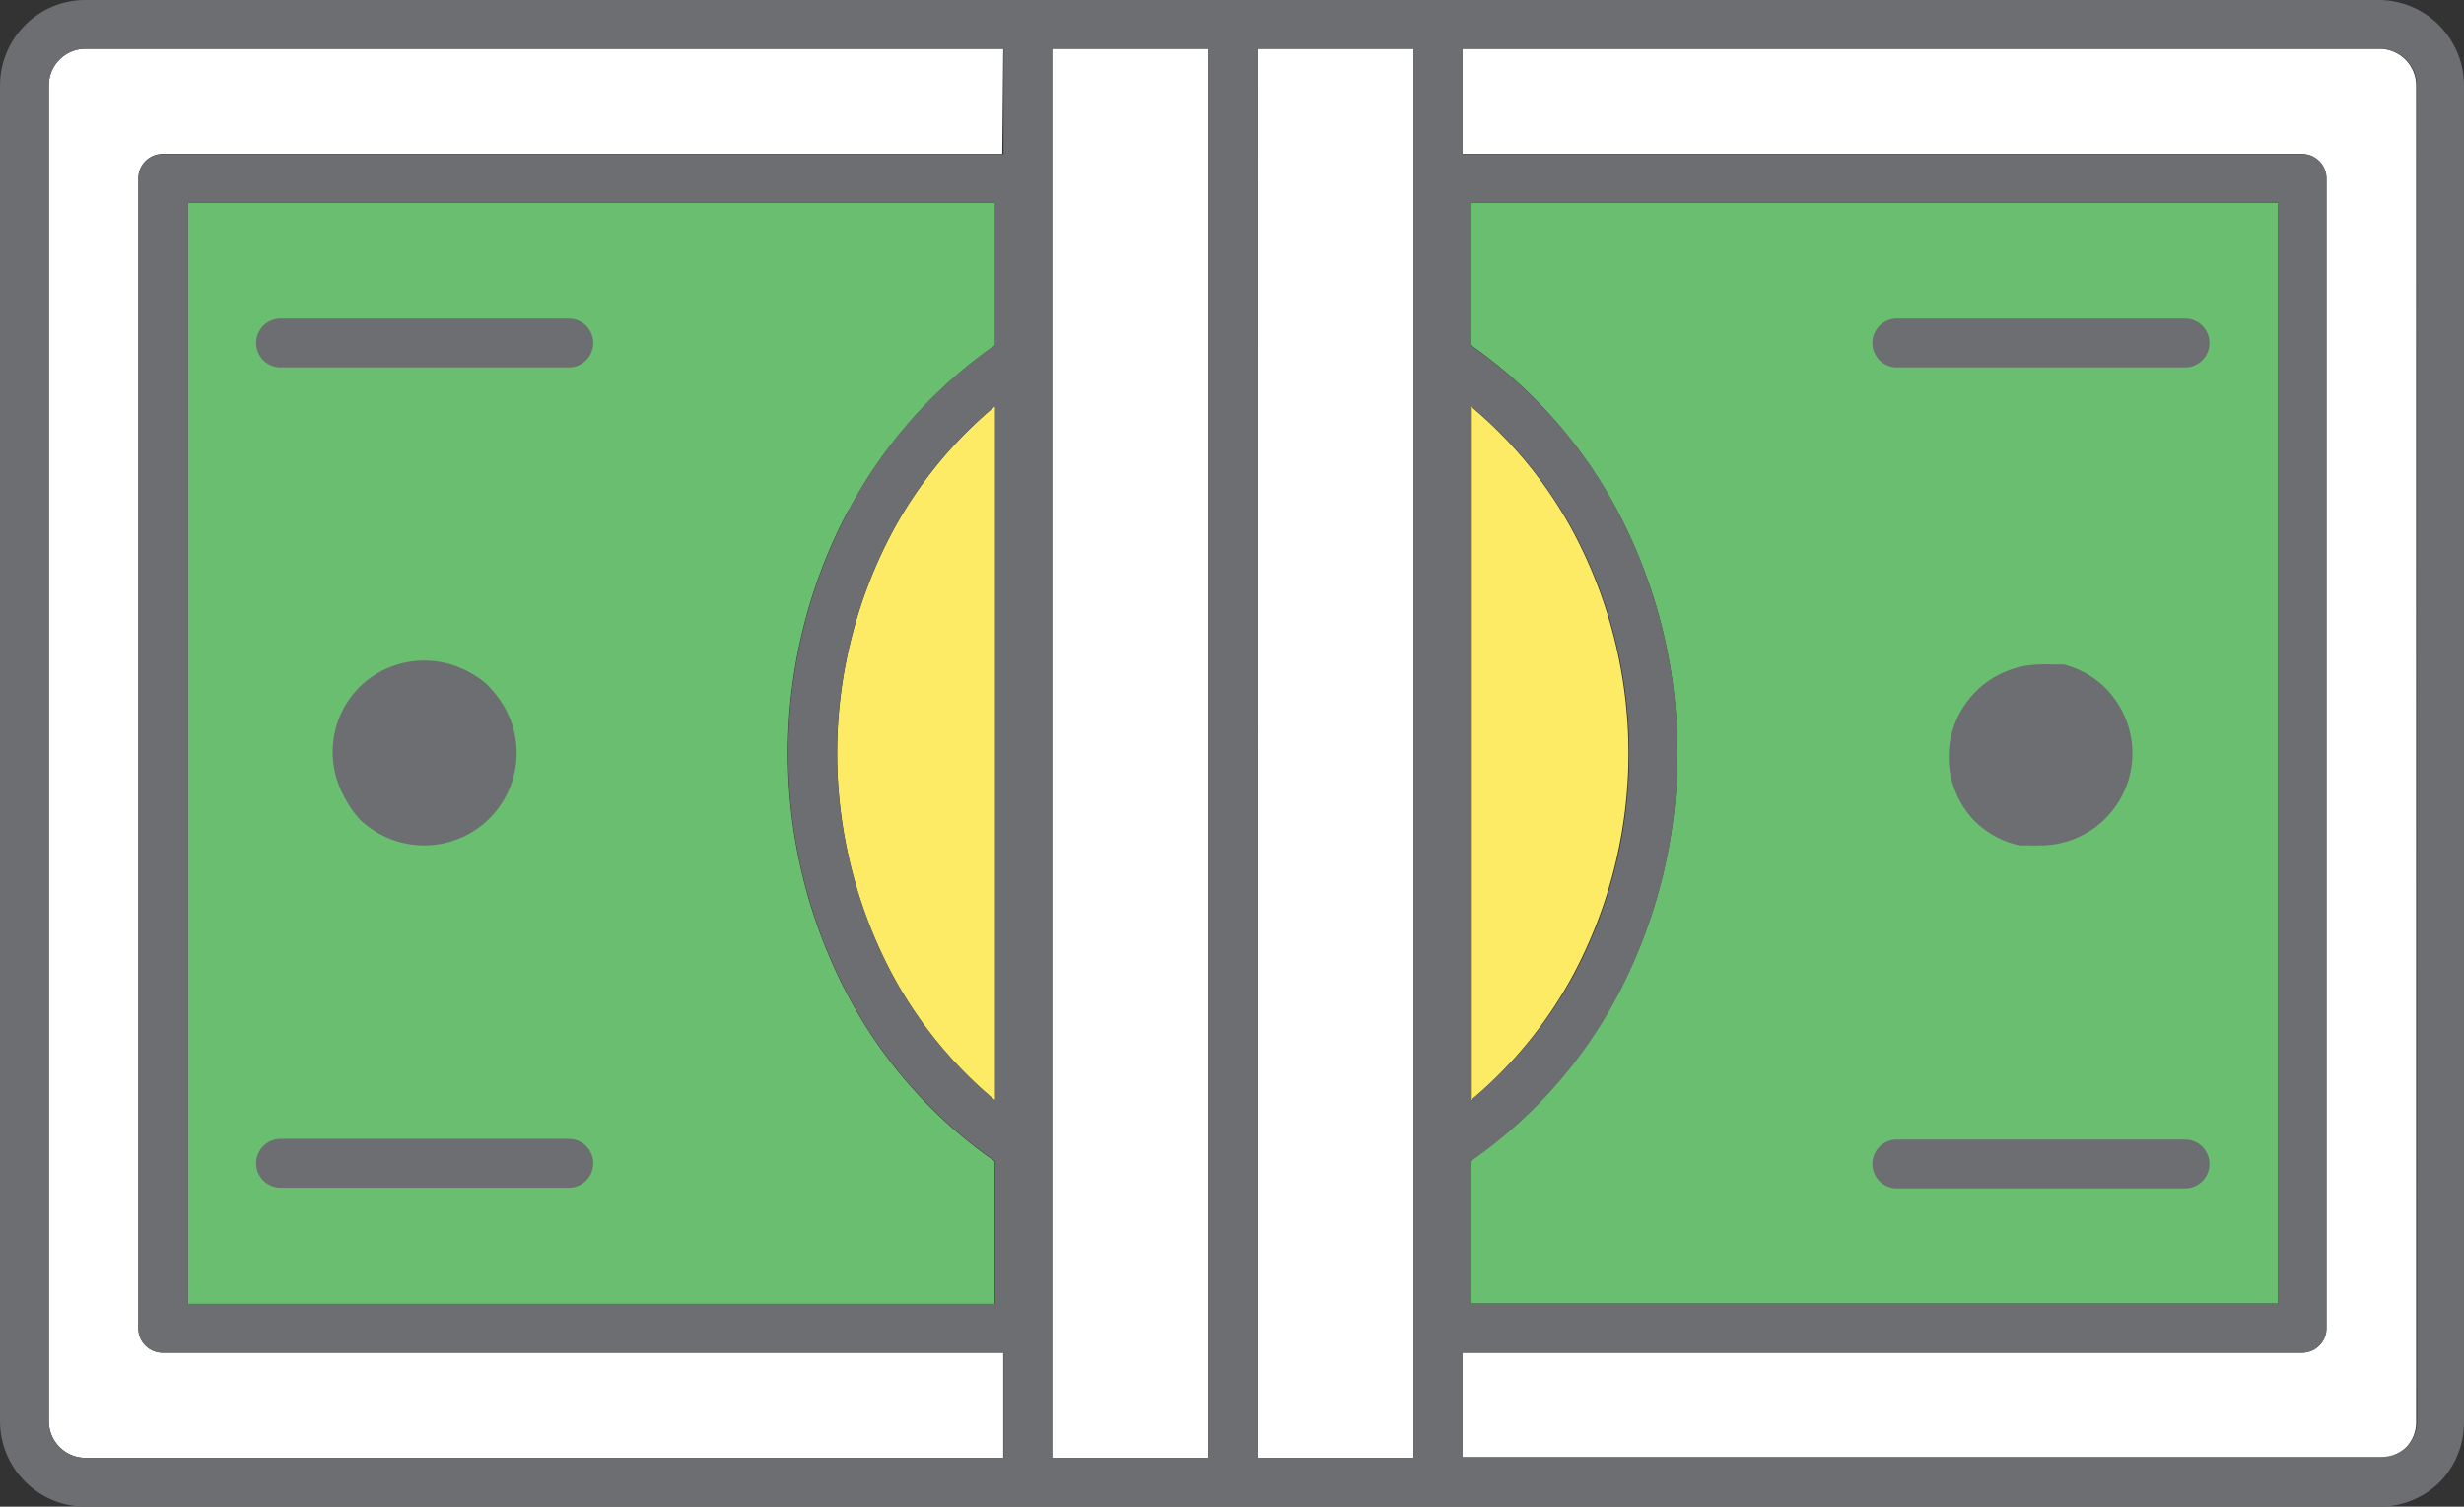 <svg xmlns="http://www.w3.org/2000/svg" viewBox="-0.001 0 75.722 46.301"><rect x="-0.001" y="0" width="75.722" height="46.301" fill="#333333" stroke="none"/><title>Depositphotos_103092084_29_ic</title><g data-name="Layer 2"><g data-name="Layer 1"><path d="M26.08 15.68a14.49 14.49 0 0 1 4.5-5.07V6.23H5.77v33.84h24.8v-4.38a14.46 14.46 0 0 1-4.5-5.07 15.94 15.94 0 0 1 0-14.94z" fill="#69bf6f" fill-rule="evenodd"/><path d="M30.58 12.48a13.11 13.11 0 0 0-3.18 3.91 14.49 14.49 0 0 0 0 13.52 13.13 13.13 0 0 0 3.18 3.91z" fill="#fdeb65" fill-rule="evenodd"/><path d="M45.19 12.48v21.34a13.14 13.14 0 0 0 3.18-3.91 14.49 14.49 0 0 0 0-13.52 13.11 13.11 0 0 0-3.18-3.91z" fill="#fdeb65" fill-rule="evenodd"/><path fill="#fff" fill-rule="evenodd" d="M37.14 44.8V1.5h-4.81v43.3h4.81z"/><path fill="#fff" fill-rule="evenodd" d="M38.64 1.5v43.3h4.8V1.5h-4.8z"/><path d="M30.83 1.5H2.62a1.12 1.12 0 0 0-.79.33 1.11 1.11 0 0 0-.33.79v41.06a1.13 1.13 0 0 0 1.12 1.12h28.21v-3.23H5a.75.75 0 0 1-.75-.75V5.48A.75.75 0 0 1 5 4.73h25.8z" fill="#fff" fill-rule="evenodd"/><path d="M73.15 1.5H44.94v3.23h25.8a.75.75 0 0 1 .75.75v35.34a.75.75 0 0 1-.75.75h-25.8v3.23h28.21a1.13 1.13 0 0 0 .77-.3 1.11 1.11 0 0 0 .33-.79V2.62a1.13 1.13 0 0 0-1.1-1.12z" fill="#fff" fill-rule="evenodd"/><path d="M70 6.23H45.19v4.37a14.49 14.49 0 0 1 4.5 5.07 15.94 15.94 0 0 1 0 14.94 14.46 14.46 0 0 1-4.5 5.07v4.38H70z" fill="#69bf6f" fill-rule="evenodd"/><path d="M58.29 36.52h8.87a.75.75 0 0 0 .53-1.27.74.74 0 0 0-.53-.23h-8.87a.75.75 0 0 0 0 1.5z" fill="#6d6e71"/><path d="M63.42 20.42h-.37a2.76 2.76 0 0 0-.33 0 2.84 2.84 0 0 0-2.05 4.8 2.83 2.83 0 0 0 1.39.76h.28a2.79 2.79 0 0 0 .29 0A2.83 2.83 0 0 0 65 21.5a2.88 2.88 0 0 0-.29-.35 2.84 2.84 0 0 0-1.29-.73z" fill="#6d6e71"/><path d="M13.77 20.42h-.37a2.76 2.76 0 0 0-.33 0 2.84 2.84 0 0 0-2.07 4.7 2.83 2.83 0 0 0 1.39.76h.28a2.79 2.79 0 0 0 .29 0 2.83 2.83 0 0 0 2.29-4.5 2.88 2.88 0 0 0-.29-.35 2.84 2.84 0 0 0-1.19-.61z" fill="#6d6e71"/><path d="M73.15 0H2.62A2.61 2.61 0 0 0 .77.77 2.62 2.62 0 0 0 0 2.63v41.05a2.62 2.62 0 0 0 .77 1.85 2.6 2.6 0 0 0 1.85.77h70.53a2.61 2.61 0 0 0 1.8-.73 2.61 2.61 0 0 0 .77-1.85V2.63A2.63 2.63 0 0 0 73.15 0zM30.84 4.74H5a.75.75 0 0 0-.75.75v35.33a.75.75 0 0 0 .75.75h25.84v3.23H2.62a1.12 1.12 0 0 1-1.12-1.12V2.63a1.13 1.13 0 0 1 .33-.8 1.12 1.12 0 0 1 .79-.33h28.22zm-4.76 10.94a15.95 15.95 0 0 0 0 14.94 14.45 14.45 0 0 0 4.51 5.07v4.38H5.77V6.23h24.81v4.37a14.46 14.46 0 0 0-4.5 5.08zm4.51-3.2v21.34a13.13 13.13 0 0 1-3.19-3.91 14.49 14.49 0 0 1 0-13.53 13.17 13.17 0 0 1 3.18-3.9zm6.55 32.32h-4.8V1.5h4.8zm6.3-34v34h-4.8V1.5h4.8zm30.84 32.88a1.12 1.12 0 0 1-.33.79 1.11 1.11 0 0 1-.76.3H44.94v-3.2h25.81a.75.75 0 0 0 .75-.75V5.49a.75.75 0 0 0-.75-.75H44.94V1.5h28.21a1.13 1.13 0 0 1 1.12 1.12zM49.7 30.62a16 16 0 0 0 0-14.94 14.41 14.41 0 0 0-4.51-5.07V6.23H70v33.84H45.19v-4.38a14.4 14.4 0 0 0 4.51-5.07zm-4.5 3.2V12.48a13.14 13.14 0 0 1 3.19 3.91 14.48 14.48 0 0 1 0 13.53 13.16 13.16 0 0 1-3.2 3.9z" fill="#6d6e71"/><path d="M58.29 11.29h8.86a.75.75 0 1 0 0-1.5h-8.86a.75.75 0 0 0 0 1.5z" fill="#6d6e71"/><path d="M17.49 35H8.62a.75.75 0 1 0 0 1.5h8.86a.75.75 0 1 0 0-1.5z" fill="#6d6e71"/><path d="M17.49 9.79H8.62a.75.75 0 1 0 0 1.5h8.86a.75.75 0 1 0 0-1.5z" fill="#6d6e71"/><path d="M11.05 25.17a2.84 2.84 0 1 0 0-4.06 2.83 2.83 0 0 0 0 4 .75.75 0 0 1 0-1.05v1.05zm1.05-3a1.35 1.35 0 0 1 1.86 0 1.34 1.34 0 0 1-1.9 1.9 1.35 1.35 0 0 1 0-1.9z" fill="#6d6e71"/></g></g></svg>
